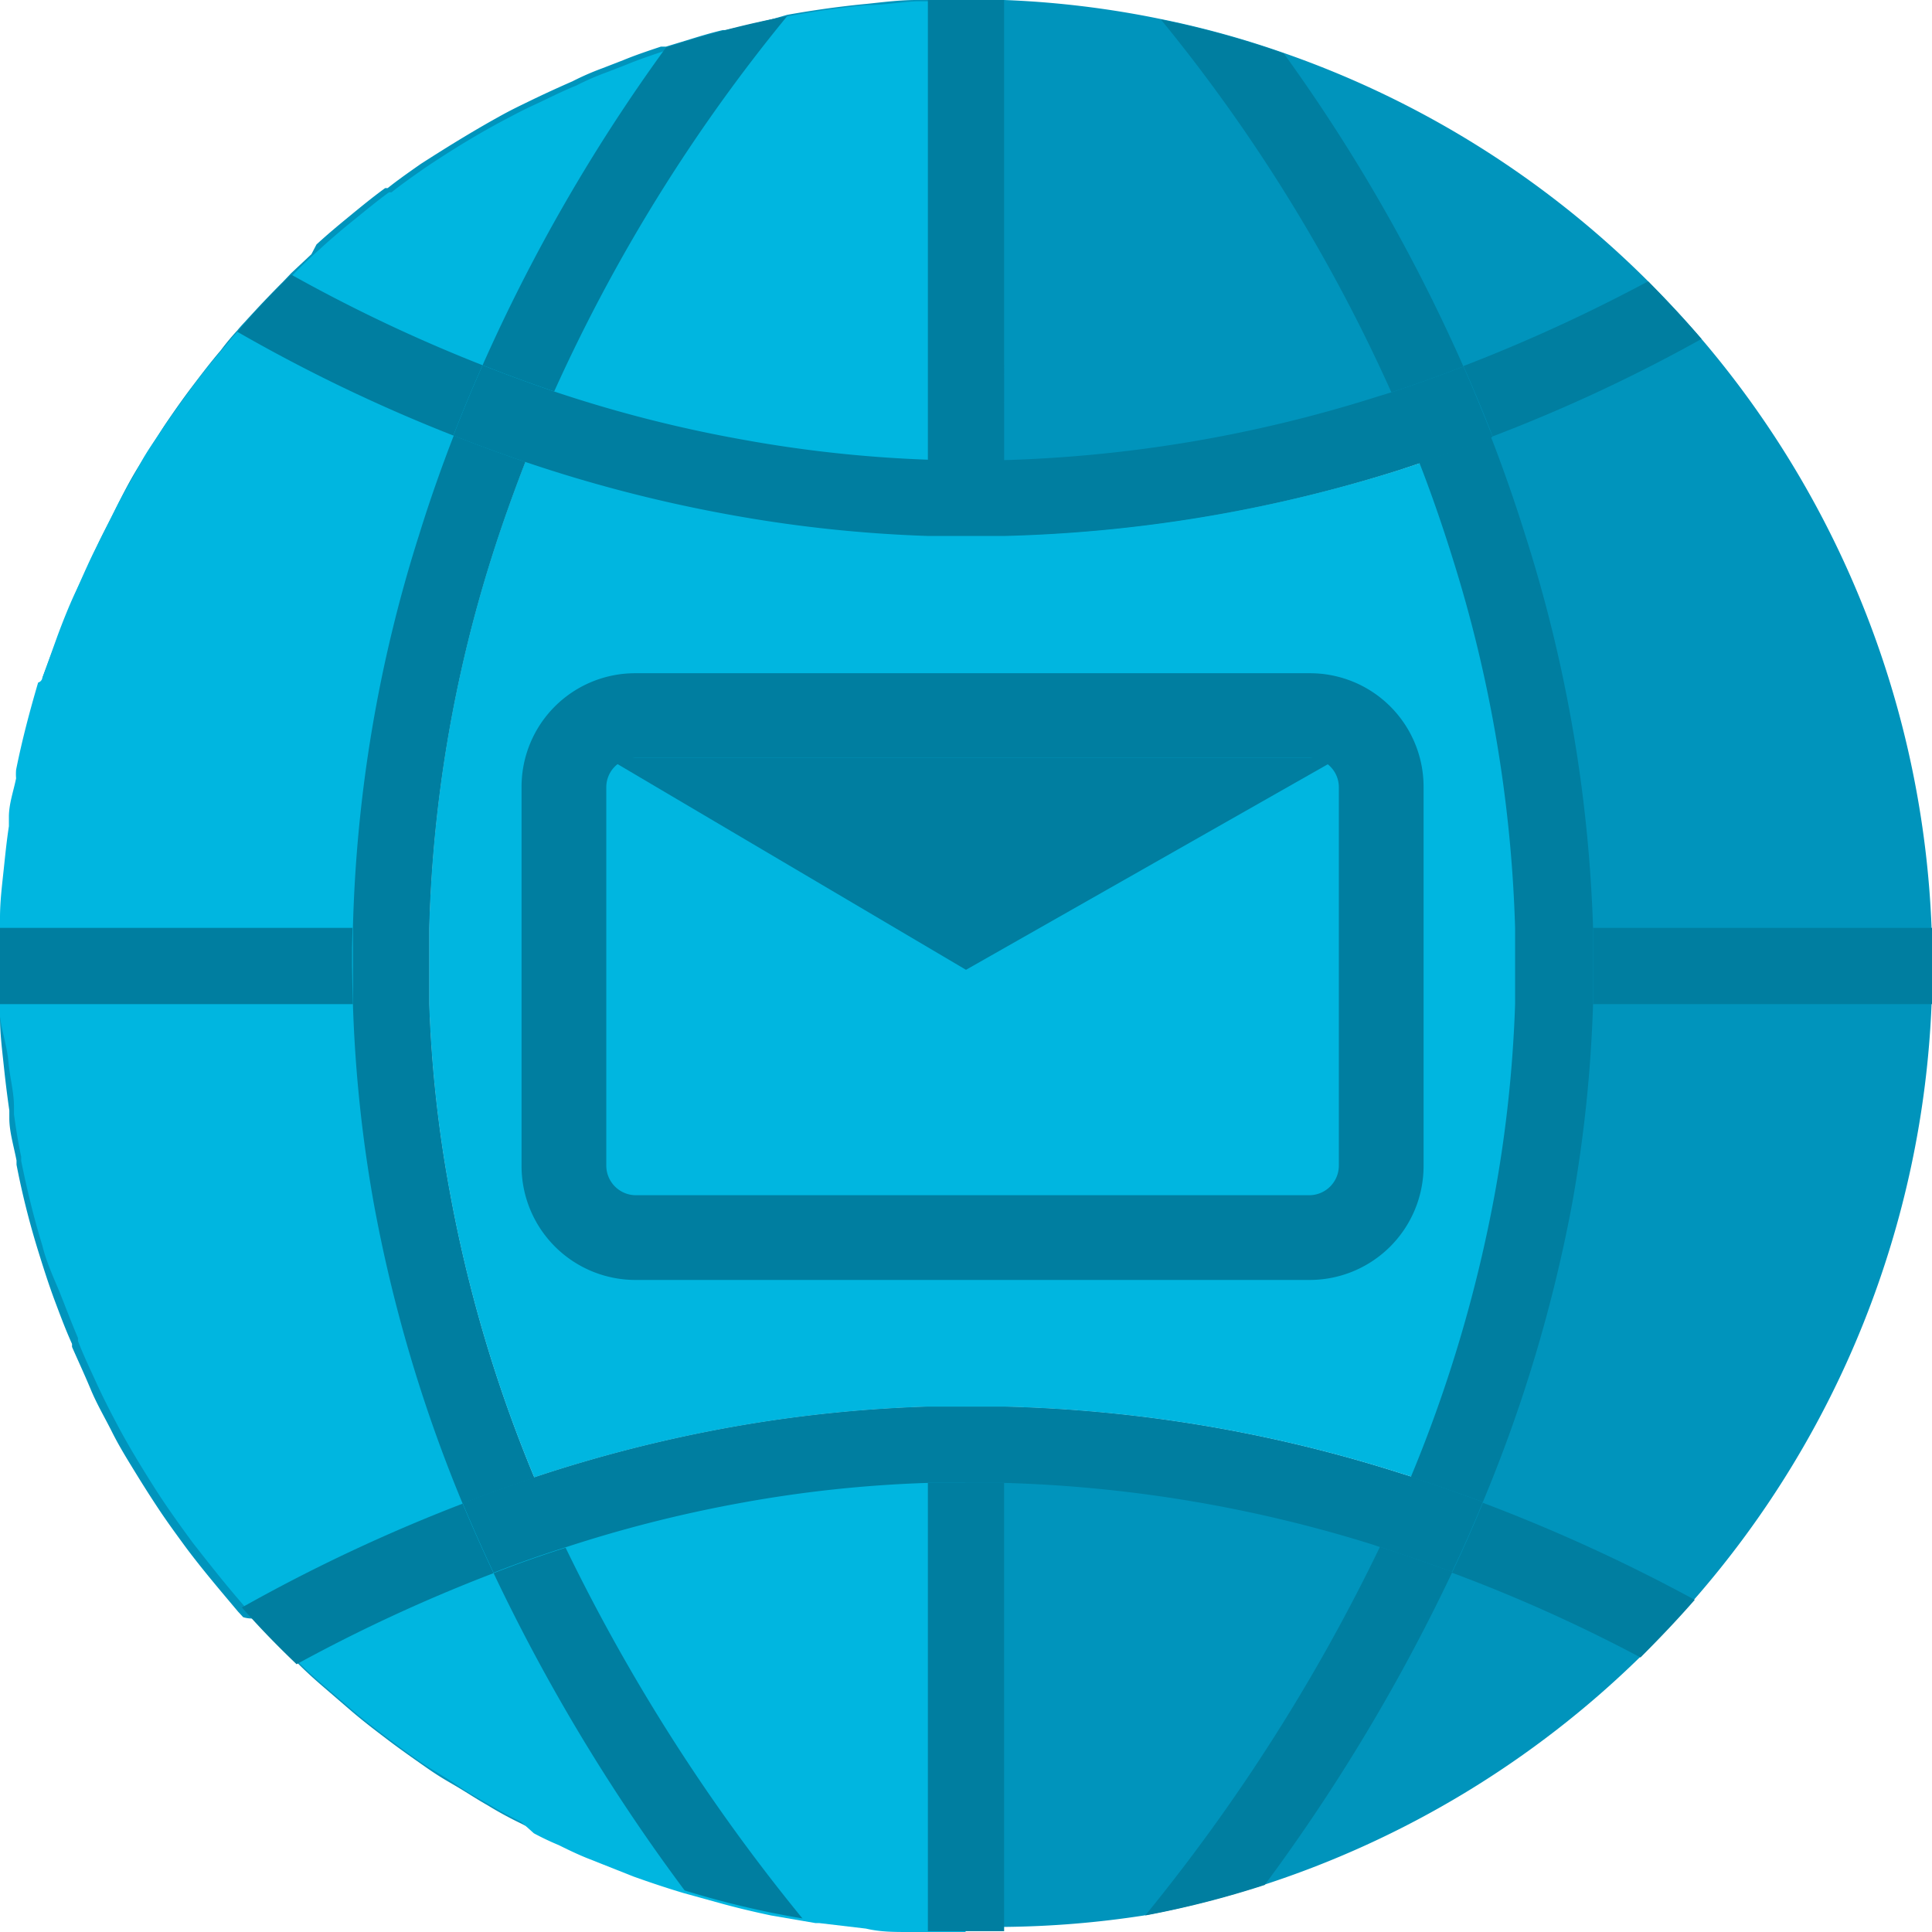 <svg xmlns="http://www.w3.org/2000/svg" viewBox="0 0 45.6 45.6"><defs><style>.cls-1{fill:#0094bc;}.cls-2{fill:#00b6e0;}.cls-3{fill:#007ea0;}</style></defs><g id="Layer_2" data-name="Layer 2"><g id="Layer_7" data-name="Layer 7"><path class="cls-1" d="M45.59,21.9A22.77,22.77,0,0,0,40.16,8c-.4-.47-.82-.92-1.26-1.36a22.73,22.73,0,0,0-8.6-5.39,21.79,21.79,0,0,0-2.9-.8A22.54,22.54,0,0,0,23.7,0H21.9l-.27,0c-.39,0-.78.05-1.16.09-.64.06-1.27.15-1.89.26L18.2.46,17.14.71l-.08,0c-.3.07-.59.16-.88.25l-.46.14-.12,0c-.3.1-.6.2-.89.32l-.49.19a6.36,6.36,0,0,0-.71.31c-.32.14-.65.29-1,.46s-.39.19-.58.29c-.68.37-1.33.77-2,1.2-.27.19-.53.37-.78.57l-.06,0c-.29.21-.57.44-.85.67s-.52.43-.77.66L7.35,6l-.48.45-.19.2c-.24.24-.48.49-.71.74l-.12.13c-.08.09-.17.18-.25.28a5.71,5.71,0,0,0-.39.47c-.24.28-.46.57-.68.86s-.43.59-.64.9l0,0c-.19.29-.38.6-.57.9s-.37.63-.55,1-.34.65-.5,1-.31.67-.46,1-.28.69-.41,1L1,16a.14.14,0,0,1,0,.06,18.26,18.26,0,0,0-.52,2.06,1.18,1.18,0,0,0,0,.2c-.06.3-.12.6-.17.91l0,.22c0,.33-.09.66-.12,1s-.07.77-.09,1.16a2.45,2.45,0,0,0,0,.27c0,.3,0,.6,0,.9s0,.6,0,.9A2.45,2.45,0,0,0,0,24c0,.39.05.78.09,1.16s.08.7.13,1.05l0,.18c0,.32.1.64.17,1,0,0,0,.07,0,.1a19.12,19.12,0,0,0,.5,2c.13.42.26.83.41,1.23s.26.69.4,1l0,.07c.14.32.29.64.44,1s.33.66.5,1,.35.63.54.94l0,0c.19.31.38.61.58.91s.42.6.64.9c.39.52.8,1,1.22,1.5l.12.13A.74.74,0,0,0,6,38.2q.33.36.69.72l.36.36h0c.19.19.39.37.6.55l.65.56c.28.24.57.46.86.68s.59.43.89.64.46.3.7.44.51.32.76.46a8.67,8.67,0,0,0,.79.43l.31.16a6.36,6.36,0,0,0,.59.28c.22.11.43.21.65.3l1.11.44c.39.14.78.27,1.18.39h0l.94.26c.37.1.75.19,1.13.27l.71.13.34,0,.09,0,1.1.13c.32,0,.65.06,1,.08l.45,0c.3,0,.6,0,.9,0s.6,0,.9,0A22.93,22.93,0,0,0,27,45.21a22.4,22.4,0,0,0,2.82-.72,22.75,22.75,0,0,0,8.88-5.37c.44-.44.87-.89,1.28-1.36A22.74,22.74,0,0,0,45.59,23.7c0-.3,0-.6,0-.9S45.6,22.2,45.59,21.9ZM22.94,12.66h.76A33.78,33.78,0,0,0,33,11.1l.55-.18c.28.72.54,1.47.78,2.24A32.16,32.16,0,0,1,35.8,21.9c0,.6,0,1.2,0,1.8a30.7,30.7,0,0,1-.46,4.37,32.9,32.9,0,0,1-2,6.79l-.32-.1A33.43,33.43,0,0,0,23.7,33.2h-.9l-.9,0a32,32,0,0,0-4.67.49,33.31,33.31,0,0,0-4.62,1.18,32.88,32.88,0,0,1-2-6.77,29.89,29.89,0,0,1-.48-4.41c0-.6,0-1.2,0-1.8a31.93,31.93,0,0,1,1.45-8.67c.25-.8.53-1.58.82-2.33a33.76,33.76,0,0,0,4.84,1.25,32,32,0,0,0,4.67.5h1Z"/><path class="cls-2" d="M35.8,21.9c0,.6,0,1.2,0,1.8a30.7,30.7,0,0,1-.46,4.37,32.9,32.9,0,0,1-2,6.79l-.32-.1A33.43,33.43,0,0,0,23.7,33.2h-.9l-.9,0a32,32,0,0,0-4.67.49,33.31,33.31,0,0,0-4.62,1.18,32.88,32.88,0,0,1-2-6.77,29.89,29.89,0,0,1-.48-4.41c0-.6,0-1.2,0-1.8a31.93,31.93,0,0,1,1.45-8.67c.25-.8.53-1.58.82-2.33a33.76,33.76,0,0,0,4.84,1.25,32,32,0,0,0,4.67.5h1.8A33.78,33.78,0,0,0,33,11.1l.55-.18c.28.72.54,1.47.78,2.24A32.16,32.16,0,0,1,35.8,21.9Z"/><path class="cls-2" d="M10.12,21.9c0,.6,0,1.2,0,1.8a29.89,29.89,0,0,0,.48,4.41,32.88,32.88,0,0,0,2,6.77,33.31,33.31,0,0,1,4.62-1.18,32,32,0,0,1,4.67-.49l.9,0V45.6c-.3,0-.6,0-.9,0l-.45,0c-.33,0-.66,0-1-.08l-1.1-.13-.09,0-.35-.06-.7-.12c-.38-.08-.76-.17-1.13-.27l-.94-.26h0c-.4-.12-.79-.25-1.18-.39l-1.11-.44c-.22-.09-.43-.19-.65-.3a6.36,6.36,0,0,1-.59-.28L12.3,43a8.67,8.67,0,0,1-.79-.43c-.25-.14-.51-.29-.76-.46s-.47-.29-.7-.44-.6-.42-.89-.64-.58-.44-.86-.68l-.65-.56c-.21-.18-.41-.36-.6-.55l-.37-.36q-.36-.36-.69-.72a.74.74,0,0,1-.12-.13l-.11-.13h0c-.42-.48-.83-1-1.22-1.5-.22-.3-.43-.59-.64-.9s-.39-.6-.58-.91l0,0c-.19-.31-.37-.62-.54-.94s-.34-.65-.5-1-.3-.64-.44-1l0-.07c-.14-.33-.27-.67-.4-1S1.1,29.82,1,29.4c-.2-.65-.36-1.31-.5-2,0,0,0-.06,0-.1-.07-.32-.12-.64-.17-1l0-.18c0-.35-.1-.7-.13-1.05S.05,24.36,0,24c0-.09,0-.18,0-.27,0-.3,0-.6,0-.9s0-.6,0-.9c0-.09,0-.18,0-.27,0-.39.05-.78.09-1.16s.07-.67.12-1l0-.22c0-.31.11-.61.17-.91a1.18,1.18,0,0,1,0-.2c.14-.7.32-1.38.52-2.06A.14.14,0,0,0,1,16l.36-1c.13-.35.27-.7.41-1s.3-.68.46-1,.33-.66.5-1,.36-.64.55-1,.38-.61.57-.9l0,0c.21-.31.42-.6.64-.9s.44-.58.68-.86.26-.32.4-.47l.24-.28L6,7.42c.23-.25.47-.5.71-.74l.2-.19c.15-.16.31-.31.47-.46l.18-.16c.25-.23.51-.45.77-.66s.56-.46.85-.67l.06,0c.25-.2.51-.38.78-.57.64-.43,1.29-.83,2-1.2.19-.1.38-.2.58-.29s.65-.32,1-.46a6.36,6.36,0,0,1,.71-.31l.49-.19c.29-.12.59-.22.89-.32l.12,0L16.18,1c.29-.09.58-.18.88-.25l.08,0L18.2.46l.37-.07c.62-.12,1.26-.21,1.9-.27.38,0,.77-.07,1.16-.09h.27l.9,0V12.66h-.9a32,32,0,0,1-4.67-.5,33.76,33.76,0,0,1-4.84-1.25c-.29.75-.57,1.53-.82,2.33A31.93,31.93,0,0,0,10.12,21.9Z"/><path class="cls-3" d="M21.9,35c.6,0,1.2,0,1.8,0V45.58c-.3,0-.6,0-.9,0s-.6,0-.9,0Z"/><path class="cls-3" d="M8.33,23.7H0c0-.3,0-.6,0-.9s0-.6,0-.9H8.32C8.3,22.5,8.31,23.1,8.33,23.7Z"/><path class="cls-3" d="M45.6,22.8c0,.3,0,.6,0,.9h-8c0-.6,0-1.2,0-1.8h8C45.6,22.2,45.6,22.5,45.6,22.8Z"/><path class="cls-3" d="M32.84,9.26A39.24,39.24,0,0,0,27.4.46a21.79,21.79,0,0,1,2.9.8,40.57,40.57,0,0,1,4.24,7.39C34,8.86,33.42,9.07,32.84,9.26Z"/><path class="cls-3" d="M32.57,36.51c.59.19,1.16.39,1.71.59a43.94,43.94,0,0,1-4.43,7.39,22.4,22.4,0,0,1-2.82.72A43.91,43.91,0,0,0,32.57,36.51Z"/><path class="cls-3" d="M37.6,21.9c0,.6,0,1.2,0,1.8a32.44,32.44,0,0,1-.49,4.69A34.87,34.87,0,0,1,35,35.45c-.55-.2-1.12-.4-1.7-.59a32.9,32.9,0,0,0,2-6.79,30.7,30.7,0,0,0,.46-4.37c0-.6,0-1.2,0-1.8a32.16,32.16,0,0,0-1.48-8.74c-.24-.77-.5-1.52-.78-2.24.58-.19,1.14-.39,1.69-.61.29.75.56,1.52.81,2.32A34,34,0,0,1,37.6,21.9Z"/><path class="cls-3" d="M13.08,9.24c-.56-.19-1.13-.4-1.69-.62a41,41,0,0,1,4.33-7.5A23.08,23.08,0,0,1,18.58.38,39.71,39.71,0,0,0,13.08,9.24Z"/><path class="cls-3" d="M12.61,34.88c-.56.19-1.13.39-1.69.61a34.81,34.81,0,0,1-2.1-7.1,32.44,32.44,0,0,1-.49-4.69c0-.6,0-1.2,0-1.8a33.29,33.29,0,0,1,1.56-9.27c.25-.81.53-1.6.82-2.35.56.22,1.12.43,1.69.62-.29.75-.57,1.53-.82,2.33a31.93,31.93,0,0,0-1.45,8.67c0,.6,0,1.2,0,1.8a29.89,29.89,0,0,0,.48,4.41A32.88,32.88,0,0,0,12.61,34.88Z"/><path class="cls-3" d="M18.94,45.28a21.62,21.62,0,0,1-2.78-.66,44.21,44.21,0,0,1-4.51-7.49c.56-.22,1.13-.42,1.7-.6A44.36,44.36,0,0,0,18.94,45.28Z"/><path class="cls-3" d="M35.23,10.31c-.55.22-1.11.42-1.69.61L33,11.1a33.78,33.78,0,0,1-9.29,1.55H21.9a32,32,0,0,1-4.67-.5,33.76,33.76,0,0,1-4.84-1.25c-.57-.19-1.13-.4-1.69-.62.22-.57.45-1.12.69-1.66.56.22,1.13.43,1.69.62a31.18,31.18,0,0,0,4.47,1.14,30.45,30.45,0,0,0,4.35.47V0h1.8V10.86a32.16,32.16,0,0,0,8.75-1.48l.39-.12c.58-.19,1.15-.4,1.7-.61C34.78,9.19,35,9.74,35.23,10.31Z"/><path class="cls-3" d="M6.87,6.48a37,37,0,0,0,4.52,2.14c-.24.54-.47,1.09-.69,1.66A38.33,38.33,0,0,1,5.6,7.83C6,7.36,6.43,6.91,6.87,6.48Z"/><path class="cls-3" d="M40.16,8a37.8,37.8,0,0,1-4.93,2.3c-.22-.57-.45-1.12-.69-1.66a38.62,38.62,0,0,0,4.36-2C39.34,7.09,39.76,7.54,40.16,8Z"/><path class="cls-3" d="M35,35.45c-.23.56-.47,1.11-.73,1.65-.55-.2-1.12-.4-1.71-.59l-.18-.06A32.14,32.14,0,0,0,23.7,35h-.9l-.9,0a29.73,29.73,0,0,0-4.4.47,31.15,31.15,0,0,0-4.15,1.05c-.57.18-1.14.38-1.7.6-.26-.55-.5-1.09-.73-1.64.56-.22,1.13-.42,1.69-.61a33.31,33.31,0,0,1,4.62-1.18,32,32,0,0,1,4.67-.49l.9,0h.9A33.43,33.43,0,0,1,33,34.76l.32.1C33.89,35.05,34.46,35.25,35,35.45Z"/><path class="cls-3" d="M10.92,35.49c.23.55.47,1.09.73,1.64A38.21,38.21,0,0,0,7,39.28c-.45-.43-.88-.87-1.29-1.34A39.73,39.73,0,0,1,10.92,35.49Z"/><path class="cls-3" d="M40,37.76c-.41.47-.84.92-1.28,1.36a36.88,36.88,0,0,0-4.45-2c.26-.54.5-1.09.73-1.65A40.3,40.3,0,0,1,40,37.76Z"/><path class="cls-3" d="M30.91,30.21H15a2.69,2.69,0,0,1-2.69-2.7V18.58A2.68,2.68,0,0,1,15,15.89H30.91a2.68,2.68,0,0,1,2.69,2.69v8.93A2.69,2.69,0,0,1,30.91,30.21ZM15,17.89a.69.69,0,0,0-.69.69v8.93a.7.7,0,0,0,.69.7H30.91a.7.7,0,0,0,.69-.7V18.58a.69.69,0,0,0-.69-.69Z"/><polygon class="cls-3" points="22.8 22.89 31.6 17.89 14.33 17.89 22.8 22.89"/></g></g></svg>